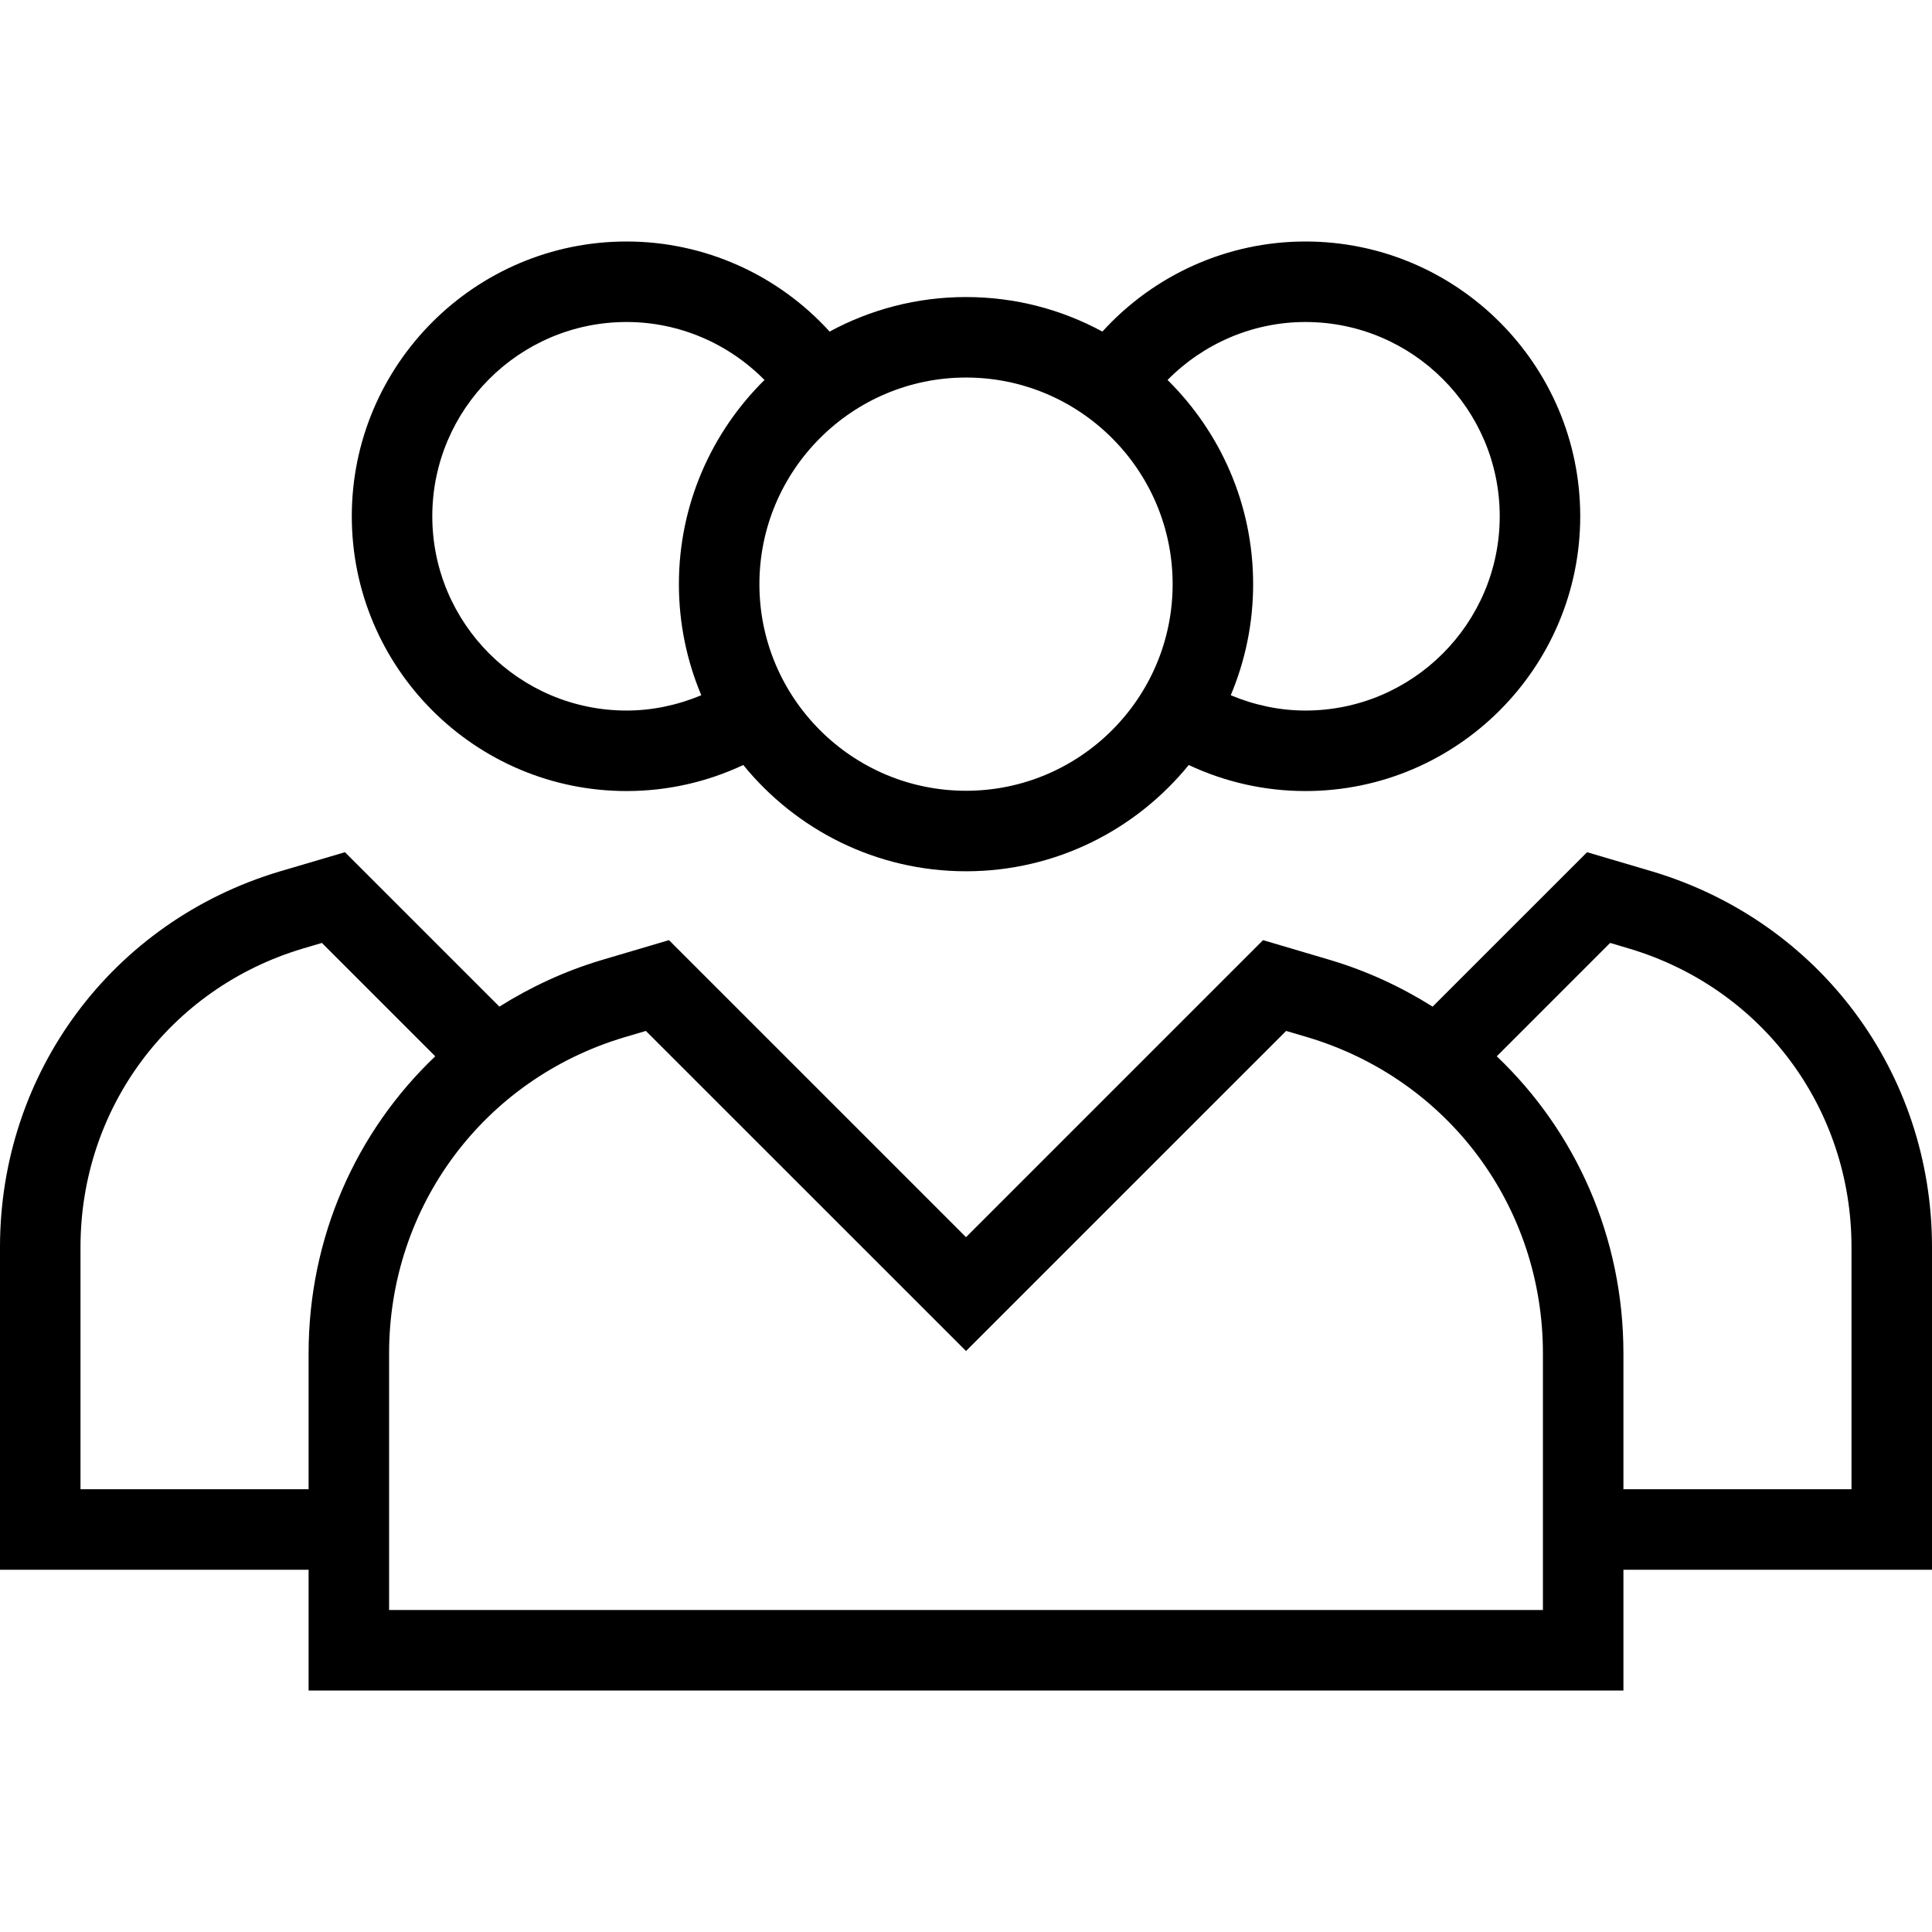 <?xml version="1.0" encoding="iso-8859-1"?>
<!-- Generator: Adobe Illustrator 19.0.0, SVG Export Plug-In . SVG Version: 6.00 Build 0)  -->
<svg version="1.1" id="Layer_1" xmlns="http://www.w3.org/2000/svg" xmlns:xlink="http://www.w3.org/1999/xlink" x="0px" y="0px"
	 viewBox="0 0 491.52 491.52" style="enable-background:new 0 0 491.52 491.52;" xml:space="preserve">
<g>
	<g>
		<path d="M420.4,221.72l-16.635-4.91l-39.293,39.289c-7.921-4.979-16.579-9.025-25.932-11.829l-17.205-5.09l-75.57,75.57
			l-75.575-75.57l-17.24,5.1c-9.339,2.8-17.987,6.842-25.9,11.816L87.76,216.81l-16.685,4.92C28.565,234.49,0,272.88,0,317.26v82.1
			h78.51v30.72h334.505v-30.72h78.505v-82.1C491.52,272.88,462.955,234.49,420.4,221.72z M78.51,378.88H20.48v-61.62
			c0-35.27,22.7-65.77,56.44-75.9l4.97-1.47l28.841,28.844c-20.16,19.181-32.221,46.109-32.221,75.586V378.88z M392.535,409.6H98.99
			v-65.28c0-37.37,24.05-69.69,59.805-80.41l5.525-1.63l81.445,81.43l81.44-81.43l5.495,1.62c35.79,10.73,59.835,43.05,59.835,80.42
			V409.6z M471.04,378.88h-58.025v-34.56c0-29.475-12.057-56.4-32.223-75.584l28.843-28.846l4.92,1.46
			c33.785,10.13,56.485,40.64,56.485,75.91V378.88z"/>
	</g>
</g>
<g>
	<g>
		<path d="M332.12,61.44c-19.857,0-38.506,8.451-51.659,22.916c-10.328-5.599-22.146-8.786-34.696-8.786
			c-12.551,0-24.371,3.187-34.699,8.787c-13.153-14.465-31.803-22.917-51.661-22.917c-38.545,0-69.905,31.36-69.905,69.9
			c0,38.55,31.36,69.91,69.905,69.91c10.352,0,20.453-2.284,29.694-6.629c13.405,16.478,33.818,27.039,56.666,27.039
			c22.846,0,43.258-10.559,56.663-27.035c9.239,4.341,19.338,6.625,29.692,6.625c38.545,0,69.905-31.36,69.905-69.91
			C402.025,92.8,370.665,61.44,332.12,61.44z M178.415,176.874c-5.99,2.501-12.41,3.896-19.01,3.896
			c-27.255,0-49.425-22.17-49.425-49.43c0-27.25,22.17-49.42,49.425-49.42c13.341,0,25.884,5.434,35.09,14.747
			c-13.427,13.254-21.775,31.641-21.775,51.953C172.72,158.632,174.752,168.177,178.415,176.874z M245.765,201.18
			c-28.985,0-52.565-23.58-52.565-52.56c0-28.99,23.58-52.57,52.565-52.57s52.565,23.58,52.565,52.57
			C298.33,177.6,274.75,201.18,245.765,201.18z M332.12,180.77c-6.602,0-13.019-1.396-19.006-3.895
			c3.664-8.697,5.696-18.242,5.696-28.255c0-20.314-8.349-38.702-21.777-51.956c9.206-9.311,21.747-14.744,35.087-14.744
			c27.255,0,49.425,22.17,49.425,49.42C381.545,158.6,359.375,180.77,332.12,180.77z"/>
	</g>
</g>
<g>
</g>
<g>
</g>
<g>
</g>
<g>
</g>
<g>
</g>
<g>
</g>
<g>
</g>
<g>
</g>
<g>
</g>
<g>
</g>
<g>
</g>
<g>
</g>
<g>
</g>
<g>
</g>
<g>
</g>
</svg>
